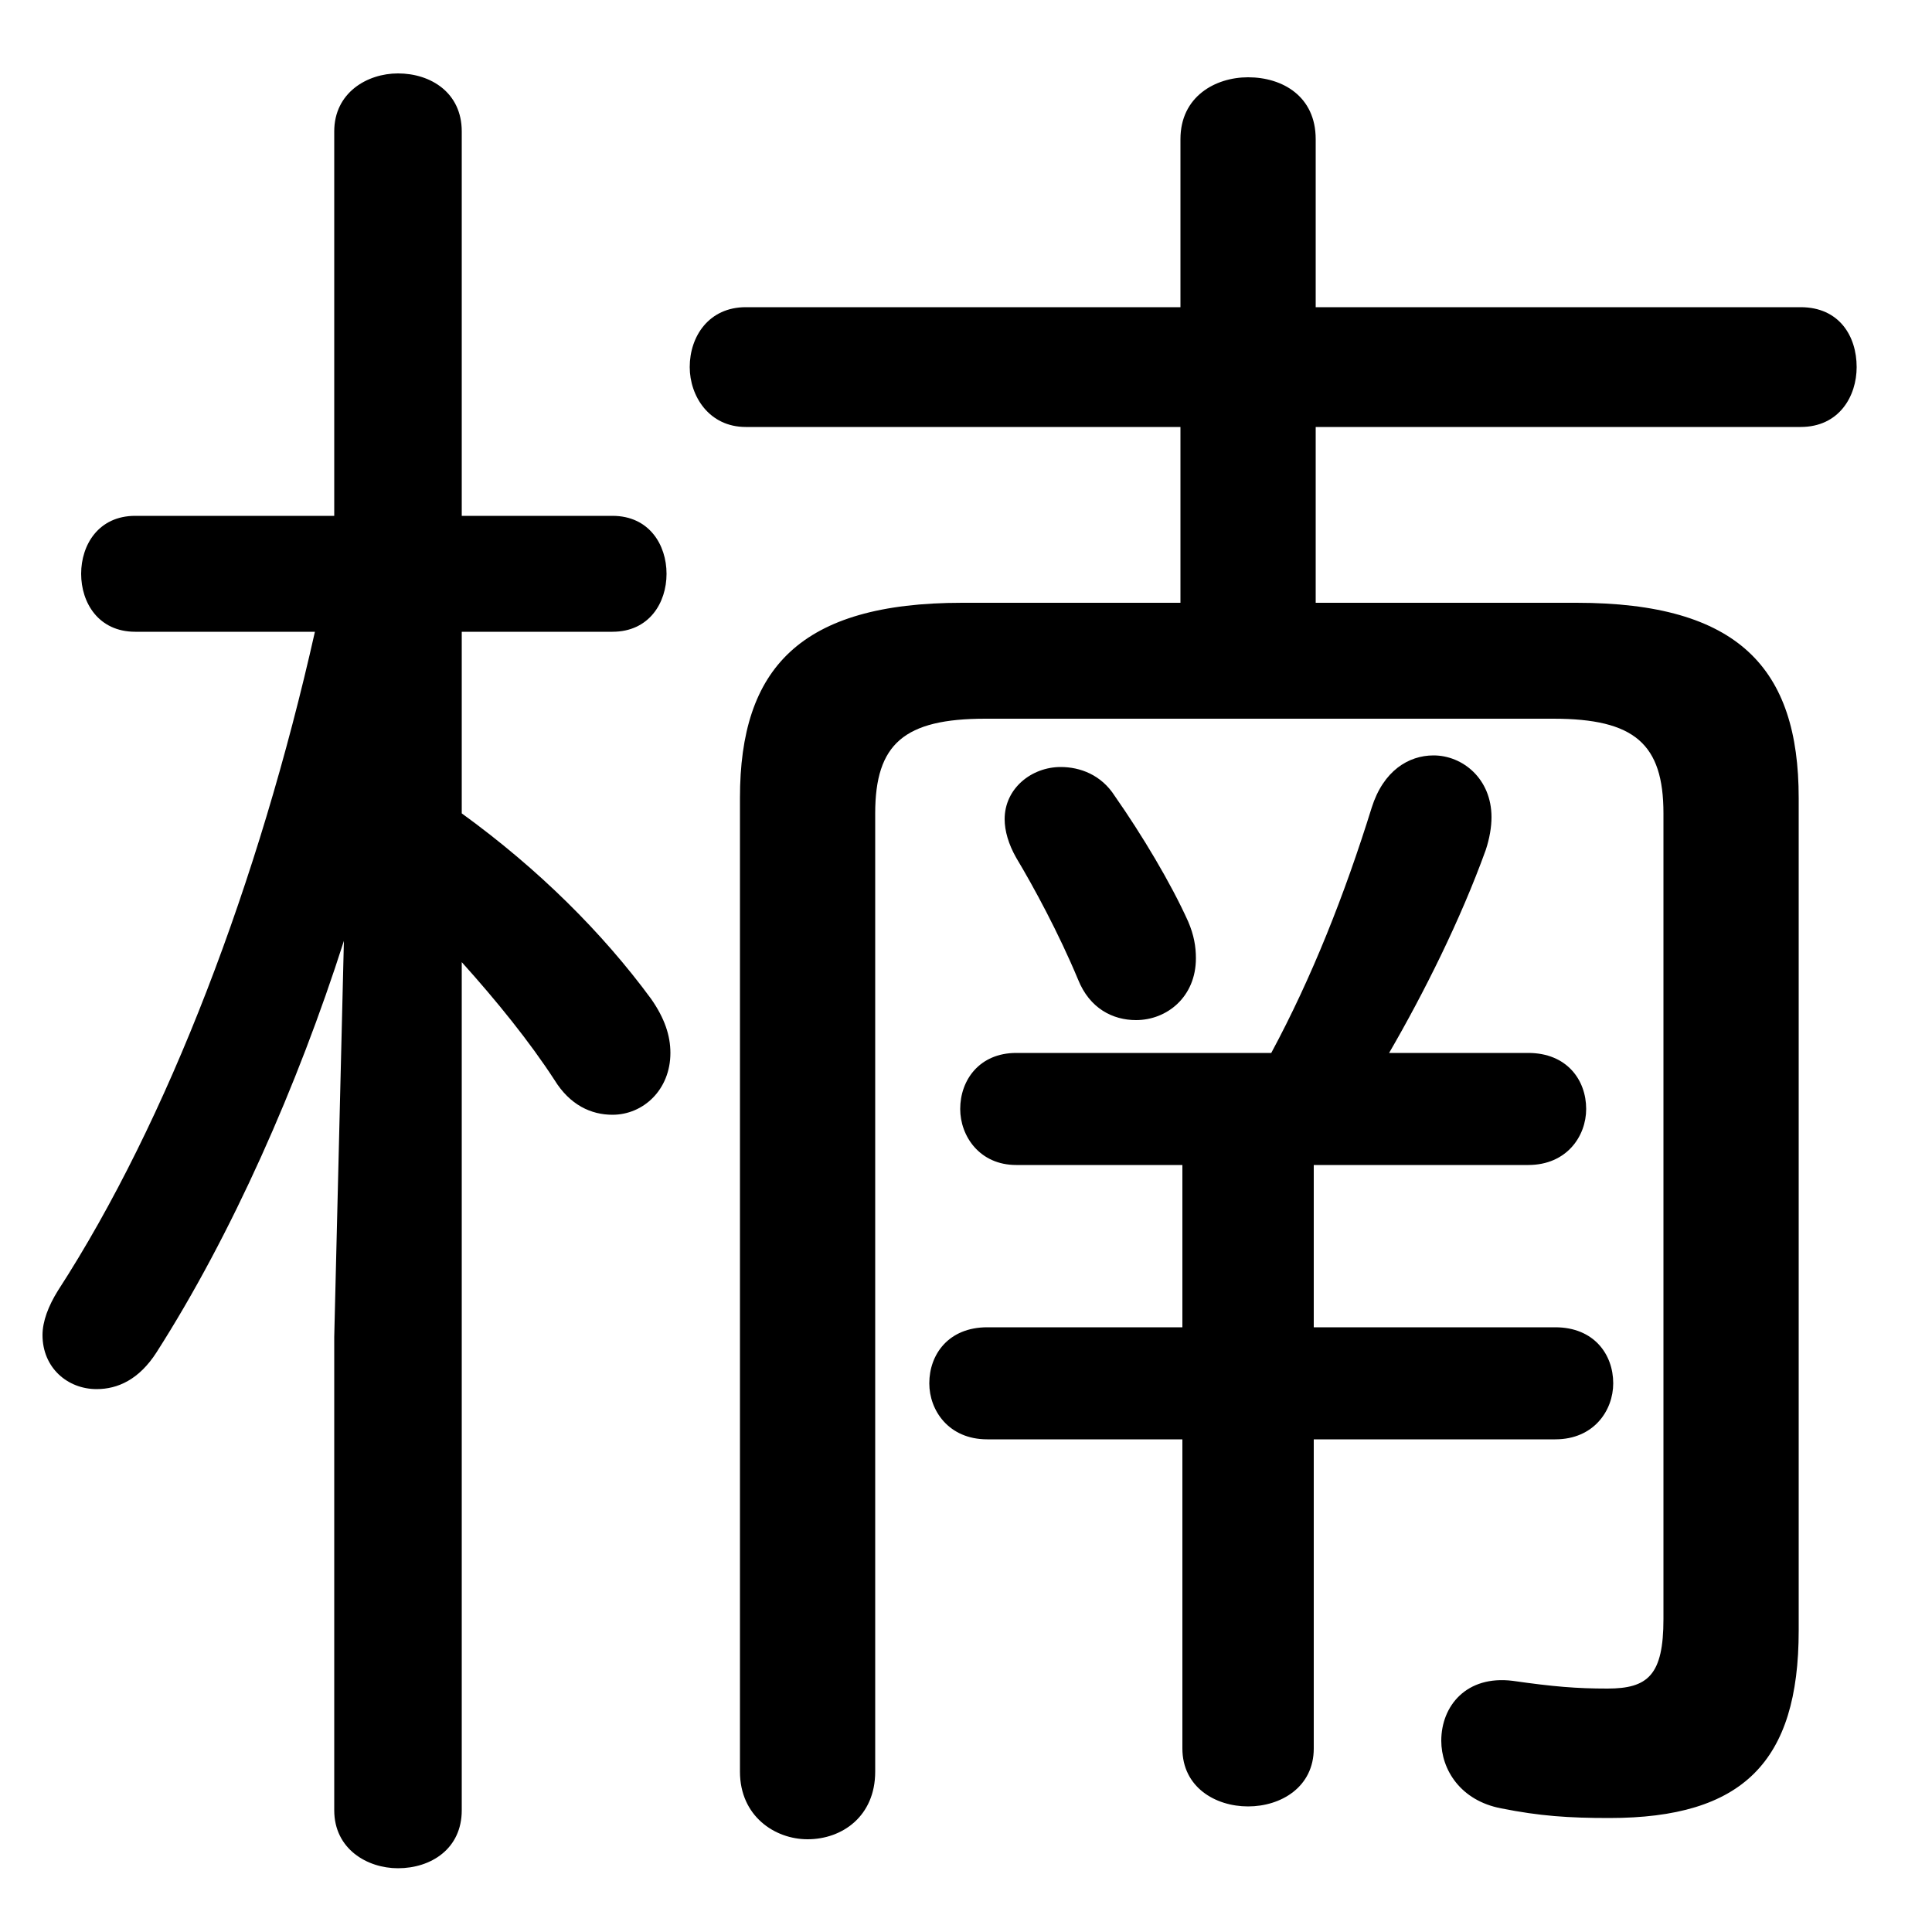 <svg xmlns="http://www.w3.org/2000/svg" viewBox="0 -44.0 50.0 50.0">
    <rect x="0" y="-44.0" width="50.0" height="50.0" fill="#808080" stroke="none"/>
    <g transform="scale(1, -1)">
        <!-- ボディの枠 -->
        <rect x="0" y="-6.0" width="50.0" height="50.0"
            stroke="white" fill="white"/>
        <!-- グリフ座標系の原点 -->
        <circle cx="0" cy="0" r="5" fill="white"/>
        <!-- グリフのアウトライン -->
        <g style="fill:black;stroke:#000000;stroke-width:0;stroke-linecap:round;stroke-linejoin:round;">
        <path d="M 30.55 28.4 L 24.9 28.4 C 20.7 28.4 19.15 26.7 19.15 23.35 L 19.15 -1.85 C 19.15 -3.0 20.05 -3.6 20.9 -3.6 C 21.8 -3.6 22.65 -3.0 22.65 -1.85 L 22.65 22.95 C 22.65 24.75 23.4 25.4 25.5 25.4 L 40.2 25.4 C 42.3 25.4 43.05 24.75 43.05 22.95 L 43.05 2.1 C 43.05 0.65 42.65 0.3 41.6 0.3 C 40.8 0.3 40.2 0.35 39.15 0.5 C 37.95 0.65 37.3 -0.15 37.3 -1.05 C 37.3 -1.8 37.8 -2.6 38.85 -2.8 C 39.85 -3.0 40.6 -3.05 41.65 -3.05 C 45.1 -3.05 46.55 -1.6 46.55 1.8 L 46.55 23.35 C 46.55 26.7 45.0 28.4 40.8 28.4 L 34.05 28.4 L 34.05 32.95 L 46.6 32.95 C 47.6 32.95 48.05 33.75 48.05 34.5 C 48.05 35.3 47.6 36.05 46.6 36.05 L 34.05 36.05 L 34.05 40.4 C 34.05 41.5 33.2 42.0 32.3 42.0 C 31.45 42.0 30.55 41.5 30.55 40.4 L 30.55 36.05 L 19.3 36.05 C 18.35 36.05 17.85 35.3 17.85 34.5 C 17.85 33.75 18.35 32.95 19.3 32.95 L 30.55 32.95 Z M 35.95 16.75 C 36.85 18.3 37.8 20.2 38.45 22.0 C 38.55 22.3 38.6 22.6 38.6 22.85 C 38.6 23.85 37.85 24.45 37.1 24.45 C 36.45 24.45 35.8 24.05 35.5 23.1 C 34.8 20.85 33.95 18.7 32.9 16.75 L 26.3 16.75 C 25.35 16.75 24.85 16.05 24.85 15.3 C 24.85 14.6 25.35 13.85 26.3 13.85 L 30.6 13.85 L 30.6 9.65 L 25.55 9.65 C 24.55 9.65 24.05 8.95 24.05 8.2 C 24.05 7.5 24.55 6.75 25.55 6.75 L 30.6 6.75 L 30.6 -1.25 C 30.6 -2.25 31.45 -2.75 32.3 -2.75 C 33.15 -2.75 34.0 -2.25 34.0 -1.25 L 34.0 6.75 L 40.25 6.75 C 41.25 6.75 41.75 7.5 41.75 8.2 C 41.75 8.95 41.25 9.65 40.25 9.65 L 34.0 9.65 L 34.0 13.85 L 39.55 13.85 C 40.55 13.85 41.05 14.6 41.05 15.3 C 41.05 16.05 40.55 16.75 39.55 16.75 Z M 8.65 30.65 L 3.5 30.65 C 2.55 30.65 2.1 29.9 2.1 29.15 C 2.1 28.4 2.55 27.65 3.5 27.65 L 8.15 27.65 C 6.7 21.2 4.35 15.0 1.5 10.6 C 1.25 10.2 1.1 9.8 1.1 9.45 C 1.1 8.6 1.75 8.05 2.5 8.05 C 3.05 8.05 3.6 8.3 4.05 9.0 C 6.0 12.05 7.7 15.9 8.9 19.65 L 8.65 9.4 L 8.65 -2.85 C 8.65 -3.85 9.5 -4.35 10.3 -4.35 C 11.15 -4.35 11.95 -3.85 11.95 -2.85 L 11.95 19.1 C 12.85 18.1 13.7 17.05 14.35 16.05 C 14.75 15.4 15.3 15.15 15.85 15.15 C 16.65 15.15 17.35 15.8 17.35 16.75 C 17.35 17.2 17.2 17.65 16.85 18.15 C 15.6 19.85 13.95 21.5 11.95 22.95 L 11.95 27.65 L 15.85 27.65 C 16.8 27.65 17.25 28.4 17.25 29.15 C 17.25 29.9 16.8 30.65 15.85 30.65 L 11.95 30.65 L 11.95 40.6 C 11.95 41.6 11.15 42.1 10.3 42.1 C 9.5 42.1 8.65 41.6 8.65 40.6 Z M 28.85 23.4 C 28.5 23.95 27.95 24.15 27.45 24.15 C 26.7 24.15 26.0 23.6 26.0 22.8 C 26.0 22.5 26.1 22.15 26.3 21.8 C 26.75 21.05 27.4 19.85 27.9 18.65 C 28.2 17.9 28.8 17.6 29.4 17.6 C 30.2 17.6 30.95 18.2 30.95 19.2 C 30.95 19.5 30.9 19.8 30.75 20.15 C 30.3 21.15 29.55 22.4 28.85 23.4 Z"/>
    </g>
    </g>
</svg>
